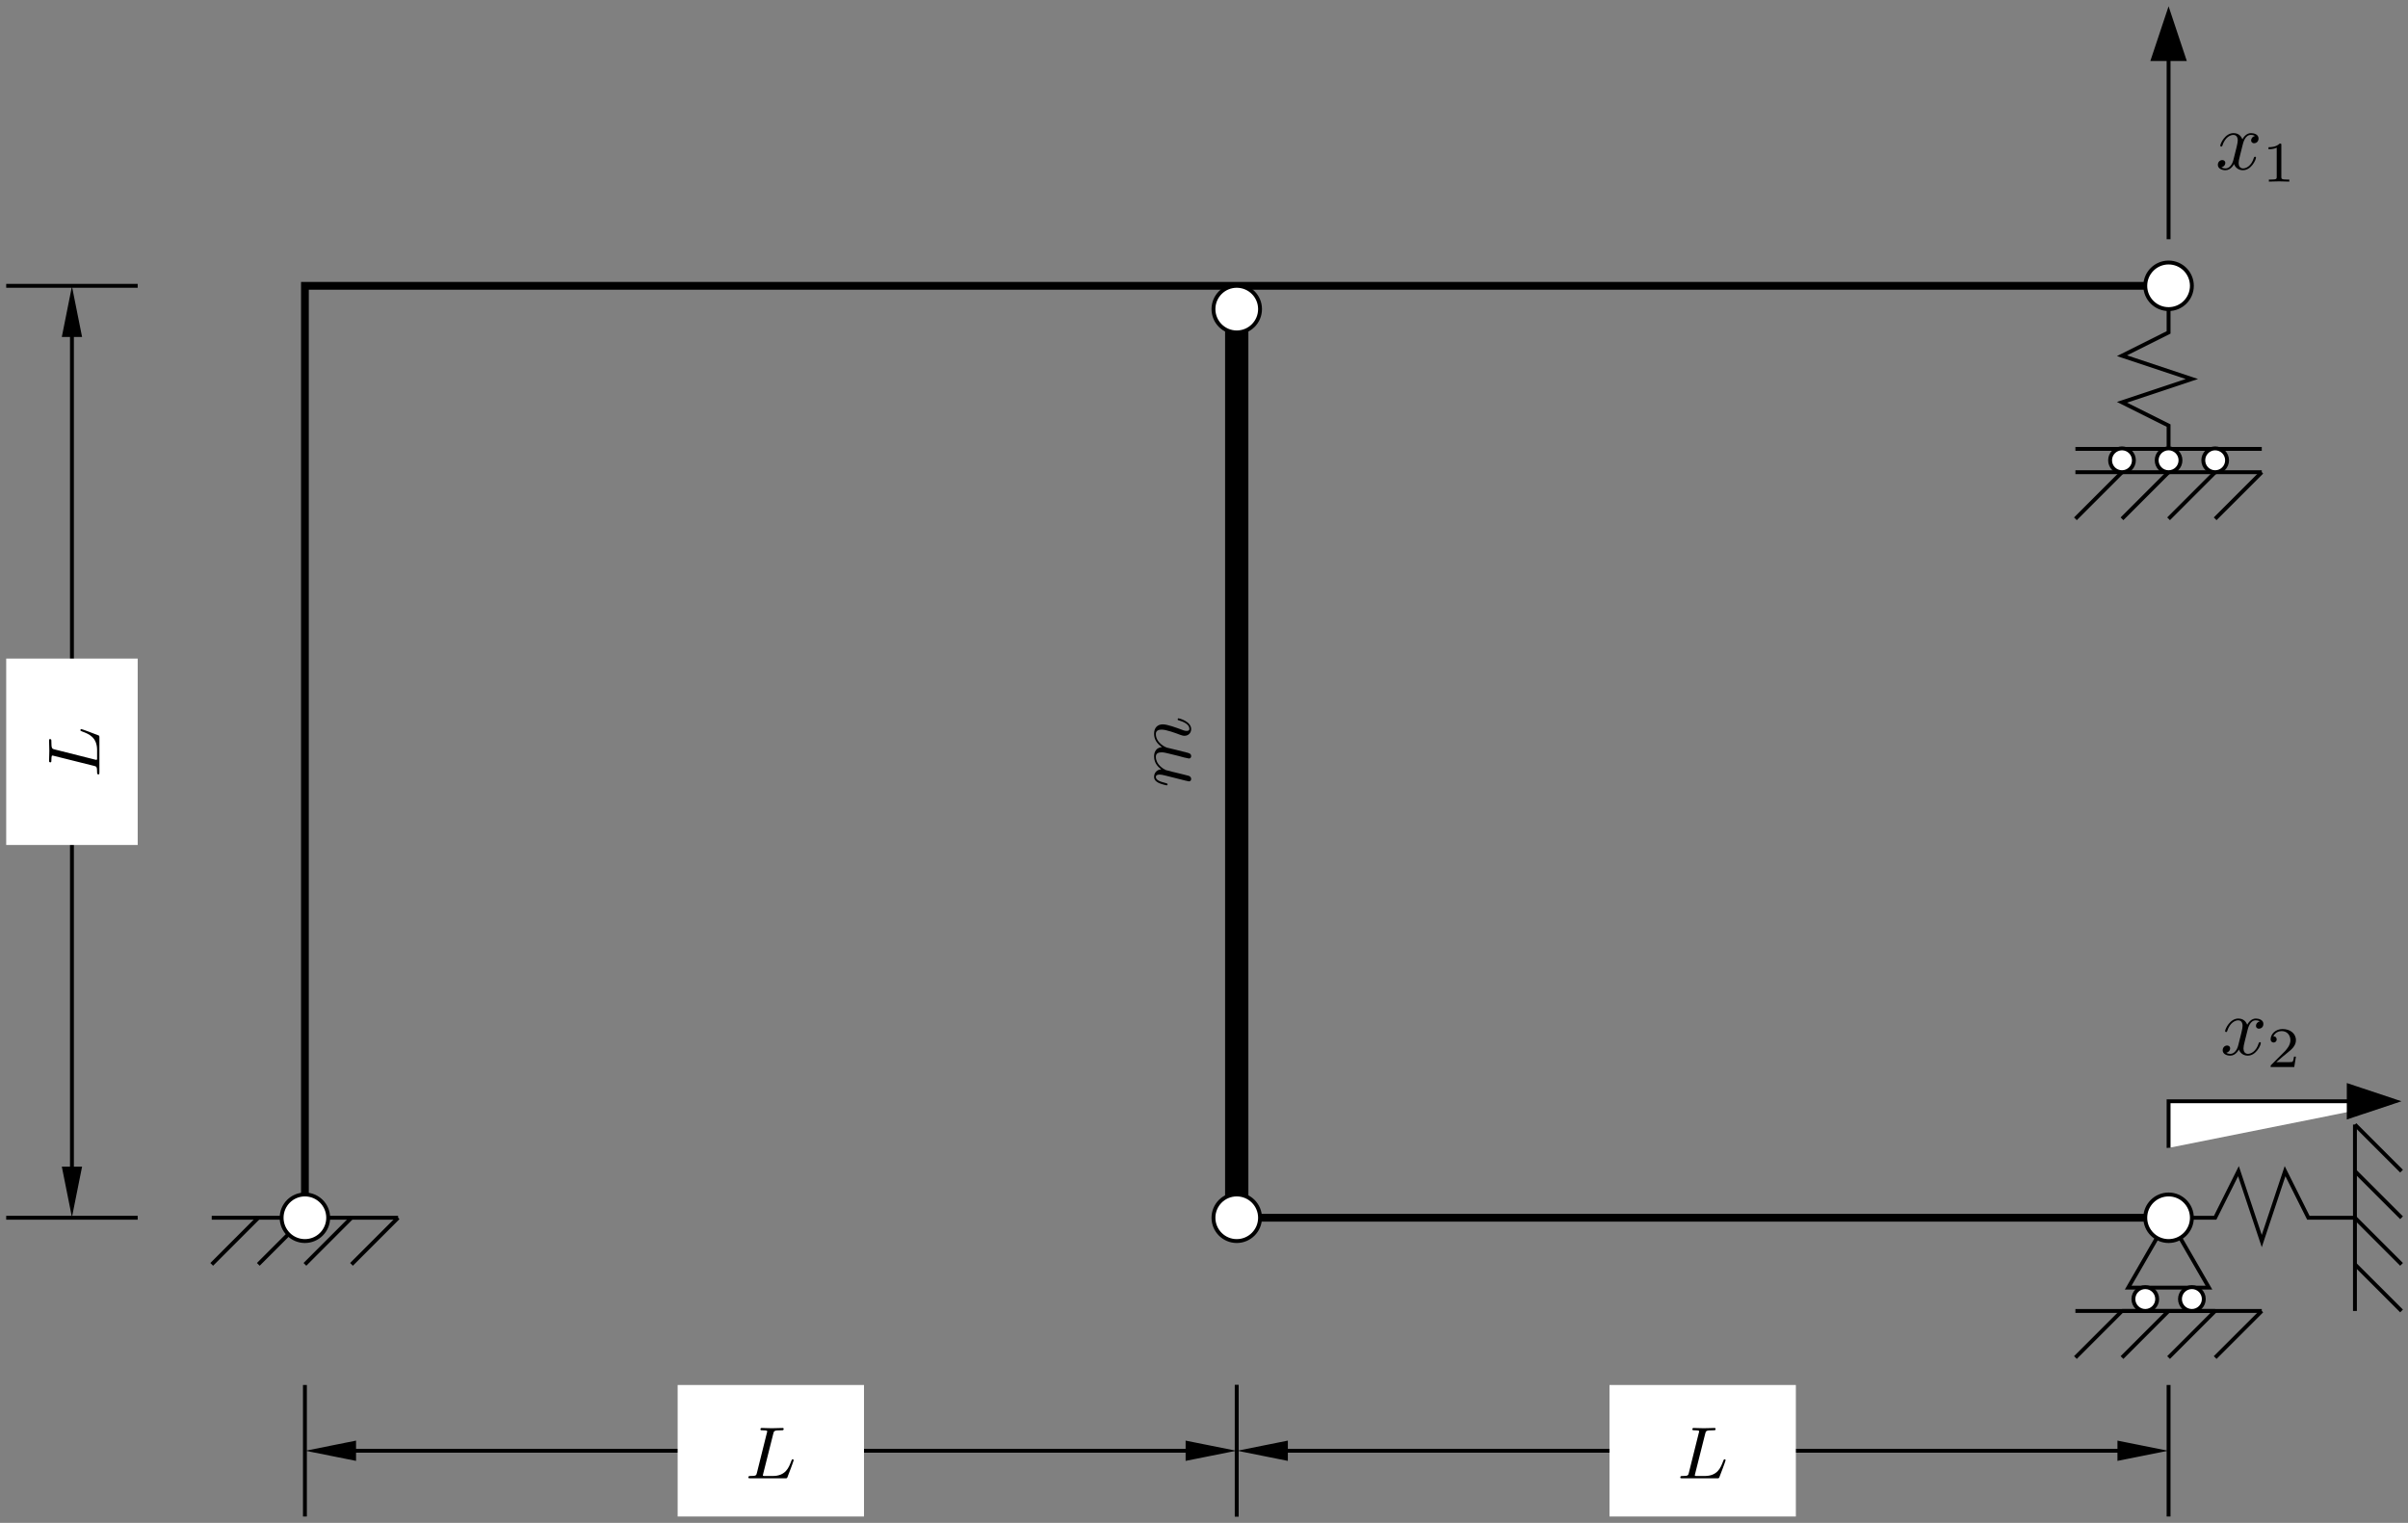 <?xml version="1.0" encoding="UTF-8"?>
<svg xmlns="http://www.w3.org/2000/svg" xmlns:xlink="http://www.w3.org/1999/xlink" width="292.995pt" height="185.272pt" viewBox="0 0 292.995 185.272" version="1.1">
<rect x="0" y="0" width="292.995" height="185.272" fill="#808080" stroke="none"/>
<defs>
<g>
<symbol overflow="visible" id="glyph0-0">
<path style="stroke:none;" d=""/>
</symbol>
<symbol overflow="visible" id="glyph0-1">
<path style="stroke:none;" d="M 3.328 -3.016 C 3.391 -3.266 3.625 -4.188 4.312 -4.188 C 4.359 -4.188 4.609 -4.188 4.812 -4.062 C 4.531 -4 4.344 -3.766 4.344 -3.516 C 4.344 -3.359 4.453 -3.172 4.719 -3.172 C 4.938 -3.172 5.25 -3.344 5.25 -3.75 C 5.25 -4.266 4.672 -4.406 4.328 -4.406 C 3.75 -4.406 3.406 -3.875 3.281 -3.656 C 3.031 -4.312 2.5 -4.406 2.203 -4.406 C 1.172 -4.406 0.594 -3.125 0.594 -2.875 C 0.594 -2.766 0.703 -2.766 0.719 -2.766 C 0.797 -2.766 0.828 -2.797 0.844 -2.875 C 1.188 -3.938 1.844 -4.188 2.188 -4.188 C 2.375 -4.188 2.719 -4.094 2.719 -3.516 C 2.719 -3.203 2.547 -2.547 2.188 -1.141 C 2.031 -0.531 1.672 -0.109 1.234 -0.109 C 1.172 -0.109 0.953 -0.109 0.734 -0.234 C 0.984 -0.297 1.203 -0.5 1.203 -0.781 C 1.203 -1.047 0.984 -1.125 0.844 -1.125 C 0.531 -1.125 0.297 -0.875 0.297 -0.547 C 0.297 -0.094 0.781 0.109 1.219 0.109 C 1.891 0.109 2.25 -0.594 2.266 -0.641 C 2.391 -0.281 2.75 0.109 3.344 0.109 C 4.375 0.109 4.938 -1.172 4.938 -1.422 C 4.938 -1.531 4.859 -1.531 4.828 -1.531 C 4.734 -1.531 4.719 -1.484 4.688 -1.422 C 4.359 -0.344 3.688 -0.109 3.375 -0.109 C 2.984 -0.109 2.828 -0.422 2.828 -0.766 C 2.828 -0.984 2.875 -1.203 2.984 -1.641 Z M 3.328 -3.016 "/>
</symbol>
<symbol overflow="visible" id="glyph1-0">
<path style="stroke:none;" d=""/>
</symbol>
<symbol overflow="visible" id="glyph1-1">
<path style="stroke:none;" d="M 2.328 -4.438 C 2.328 -4.625 2.328 -4.625 2.125 -4.625 C 1.672 -4.188 1.047 -4.188 0.766 -4.188 L 0.766 -3.938 C 0.922 -3.938 1.391 -3.938 1.766 -4.125 L 1.766 -0.578 C 1.766 -0.344 1.766 -0.25 1.078 -0.25 L 0.812 -0.25 L 0.812 0 C 0.938 0 1.797 -0.031 2.047 -0.031 C 2.266 -0.031 3.141 0 3.297 0 L 3.297 -0.25 L 3.031 -0.25 C 2.328 -0.25 2.328 -0.344 2.328 -0.578 Z M 2.328 -4.438 "/>
</symbol>
<symbol overflow="visible" id="glyph1-2">
<path style="stroke:none;" d="M 3.516 -1.266 L 3.281 -1.266 C 3.266 -1.109 3.188 -0.703 3.094 -0.641 C 3.047 -0.594 2.516 -0.594 2.406 -0.594 L 1.125 -0.594 C 1.859 -1.234 2.109 -1.438 2.516 -1.766 C 3.031 -2.172 3.516 -2.609 3.516 -3.266 C 3.516 -4.109 2.781 -4.625 1.891 -4.625 C 1.031 -4.625 0.438 -4.016 0.438 -3.375 C 0.438 -3.031 0.734 -2.984 0.812 -2.984 C 0.969 -2.984 1.172 -3.109 1.172 -3.359 C 1.172 -3.484 1.125 -3.734 0.766 -3.734 C 0.984 -4.219 1.453 -4.375 1.781 -4.375 C 2.484 -4.375 2.844 -3.828 2.844 -3.266 C 2.844 -2.656 2.406 -2.188 2.188 -1.938 L 0.516 -0.266 C 0.438 -0.203 0.438 -0.188 0.438 0 L 3.312 0 Z M 3.516 -1.266 "/>
</symbol>
<symbol overflow="visible" id="glyph2-0">
<path style="stroke:none;" d=""/>
</symbol>
<symbol overflow="visible" id="glyph2-1">
<path style="stroke:none;" d="M -0.594 -0.875 C -0.438 -0.844 -0.203 -0.781 -0.156 -0.781 C 0.016 -0.781 0.109 -0.922 0.109 -1.078 C 0.109 -1.203 0.031 -1.375 -0.172 -1.453 C -0.188 -1.453 -0.656 -1.578 -0.906 -1.641 L -1.797 -1.859 C -2.031 -1.906 -2.25 -1.969 -2.469 -2.031 C -2.641 -2.062 -2.938 -2.141 -2.969 -2.156 C -3.281 -2.297 -4.188 -2.828 -4.188 -3.781 C -4.188 -4.234 -3.812 -4.312 -3.484 -4.312 C -3.234 -4.312 -2.953 -4.25 -2.656 -4.172 L -1.5 -3.891 L -0.75 -3.688 C -0.547 -3.656 -0.203 -3.562 -0.156 -3.562 C 0.016 -3.562 0.109 -3.703 0.109 -3.844 C 0.109 -4.156 -0.141 -4.219 -0.453 -4.297 C -1.016 -4.438 -2.469 -4.812 -2.859 -4.891 C -2.984 -4.922 -4.188 -5.453 -4.188 -6.547 C -4.188 -6.969 -3.844 -7.078 -3.484 -7.078 C -2.922 -7.078 -1.781 -6.656 -1.25 -6.453 C -1.016 -6.375 -0.906 -6.328 -0.703 -6.328 C -0.234 -6.328 0.109 -6.672 0.109 -7.141 C 0.109 -8.078 -1.344 -8.453 -1.422 -8.453 C -1.531 -8.453 -1.531 -8.359 -1.531 -8.328 C -1.531 -8.234 -1.5 -8.234 -1.344 -8.188 C -0.812 -8.031 -0.109 -7.719 -0.109 -7.172 C -0.109 -7 -0.203 -6.922 -0.438 -6.922 C -0.688 -6.922 -0.922 -7.016 -1.141 -7.109 C -1.672 -7.297 -2.766 -7.719 -3.344 -7.719 C -3.984 -7.719 -4.406 -7.312 -4.406 -6.562 C -4.406 -5.828 -3.969 -5.312 -3.438 -4.938 C -3.562 -4.938 -3.906 -4.906 -4.141 -4.625 C -4.359 -4.375 -4.406 -4.062 -4.406 -3.812 C -4.406 -2.906 -3.766 -2.422 -3.531 -2.25 C -4.109 -2.203 -4.406 -1.781 -4.406 -1.328 C -4.406 -0.875 -4.016 -0.688 -3.844 -0.594 C -3.484 -0.422 -2.906 -0.297 -2.875 -0.297 C -2.766 -0.297 -2.766 -0.391 -2.766 -0.406 C -2.766 -0.516 -2.781 -0.516 -3 -0.578 C -3.703 -0.75 -4.188 -0.953 -4.188 -1.312 C -4.188 -1.469 -4.109 -1.609 -3.734 -1.609 C -3.516 -1.609 -3.406 -1.578 -2.891 -1.453 Z M -0.594 -0.875 "/>
</symbol>
<symbol overflow="visible" id="glyph3-0">
<path style="stroke:none;" d=""/>
</symbol>
<symbol overflow="visible" id="glyph3-1">
<path style="stroke:none;" d="M -5.422 -3.422 C -5.766 -3.5 -5.844 -3.531 -5.844 -4.359 C -5.844 -4.609 -5.844 -4.688 -6.016 -4.688 C -6.125 -4.688 -6.125 -4.578 -6.125 -4.547 C -6.125 -4.344 -6.109 -4.109 -6.109 -3.891 C -6.109 -3.672 -6.094 -3.469 -6.094 -3.25 C -6.094 -3.047 -6.094 -2.828 -6.109 -2.625 C -6.109 -2.469 -6.125 -2.188 -6.125 -2.031 C -6.125 -1.984 -6.125 -1.859 -5.969 -1.859 C -5.844 -1.859 -5.844 -1.938 -5.844 -2.125 C -5.844 -2.156 -5.844 -2.328 -5.828 -2.469 C -5.812 -2.625 -5.797 -2.688 -5.688 -2.688 C -5.656 -2.688 -5.609 -2.672 -5.516 -2.641 L -0.688 -1.438 C -0.359 -1.359 -0.281 -1.344 -0.281 -0.656 C -0.281 -0.5 -0.281 -0.391 -0.109 -0.391 C 0 -0.391 0 -0.484 0 -0.641 L 0 -4.875 C 0 -5.094 -0.016 -5.109 -0.203 -5.172 C -0.422 -5.266 -2.125 -5.906 -2.203 -5.906 C -2.266 -5.906 -2.312 -5.844 -2.312 -5.781 C -2.312 -5.688 -2.281 -5.688 -2.094 -5.609 C -1.297 -5.312 -0.281 -4.922 -0.281 -3.344 L -0.281 -2.453 C -0.281 -2.328 -0.281 -2.312 -0.281 -2.281 C -0.297 -2.188 -0.312 -2.156 -0.375 -2.156 C -0.391 -2.156 -0.406 -2.156 -0.578 -2.203 Z M -5.422 -3.422 "/>
</symbol>
<symbol overflow="visible" id="glyph4-0">
<path style="stroke:none;" d=""/>
</symbol>
<symbol overflow="visible" id="glyph4-1">
<path style="stroke:none;" d="M 3.422 -5.422 C 3.5 -5.766 3.531 -5.844 4.359 -5.844 C 4.609 -5.844 4.688 -5.844 4.688 -6.016 C 4.688 -6.125 4.578 -6.125 4.547 -6.125 C 4.344 -6.125 4.109 -6.109 3.891 -6.109 C 3.672 -6.109 3.469 -6.094 3.25 -6.094 C 3.047 -6.094 2.828 -6.094 2.625 -6.109 C 2.469 -6.109 2.188 -6.125 2.031 -6.125 C 1.984 -6.125 1.859 -6.125 1.859 -5.969 C 1.859 -5.844 1.938 -5.844 2.125 -5.844 C 2.156 -5.844 2.328 -5.844 2.469 -5.828 C 2.625 -5.812 2.688 -5.797 2.688 -5.688 C 2.688 -5.656 2.672 -5.609 2.641 -5.516 L 1.438 -0.688 C 1.359 -0.359 1.344 -0.281 0.656 -0.281 C 0.5 -0.281 0.391 -0.281 0.391 -0.109 C 0.391 0 0.484 0 0.641 0 L 4.875 0 C 5.094 0 5.109 -0.016 5.172 -0.203 C 5.266 -0.422 5.906 -2.125 5.906 -2.203 C 5.906 -2.266 5.844 -2.312 5.781 -2.312 C 5.688 -2.312 5.688 -2.281 5.609 -2.094 C 5.312 -1.297 4.922 -0.281 3.344 -0.281 L 2.453 -0.281 C 2.328 -0.281 2.312 -0.281 2.281 -0.281 C 2.188 -0.297 2.156 -0.312 2.156 -0.375 C 2.156 -0.391 2.156 -0.406 2.203 -0.578 Z M 3.422 -5.422 "/>
</symbol>
</g>
<clipPath id="clip1">
  <path d="M 279 130 L 292.996 130 L 292.996 150 L 279 150 Z M 279 130 "/>
</clipPath>
<clipPath id="clip2">
  <path d="M 279 135 L 292.996 135 L 292.996 155 L 279 155 Z M 279 135 "/>
</clipPath>
<clipPath id="clip3">
  <path d="M 279 141 L 292.996 141 L 292.996 161 L 279 161 Z M 279 141 "/>
</clipPath>
<clipPath id="clip4">
  <path d="M 279 147 L 292.996 147 L 292.996 167 L 279 167 Z M 279 147 "/>
</clipPath>
<clipPath id="clip5">
  <path d="M 257 135 L 292.996 135 L 292.996 158 L 257 158 Z M 257 135 "/>
</clipPath>
<clipPath id="clip6">
  <path d="M 263 0 L 265 0 L 265 30 L 263 30 Z M 263 0 "/>
</clipPath>
<clipPath id="clip7">
  <path d="M 0 185.273 L 293 185.273 L 293 -0.727 L 0 -0.727 Z M 263.422 0.316 L 264.305 0.316 L 265.754 7.184 L 261.973 7.184 Z M 263.422 0.316 "/>
</clipPath>
<clipPath id="clip8">
  <path d="M 263 133 L 292.996 133 L 292.996 140 L 263 140 Z M 263 133 "/>
</clipPath>
<clipPath id="clip9">
  <path d="M 0 185.273 L 293 185.273 L 293 -0.727 L 0 -0.727 Z M 292.648 133.539 L 292.648 134.422 L 285.785 135.871 L 285.785 132.09 Z M 292.648 133.539 "/>
</clipPath>
<clipPath id="clip10">
  <path d="M 279 125 L 292.996 125 L 292.996 143 L 279 143 Z M 279 125 "/>
</clipPath>
<clipPath id="clip11">
  <path d="M 8 34 L 9 34 L 9 149 L 8 149 Z M 8 34 "/>
</clipPath>
<clipPath id="clip12">
  <path d="M 0 185.273 L 293 185.273 L 293 -0.727 L 0 -0.727 Z M 8.312 34.332 L 9.195 34.332 L 9.699 40.758 L 7.809 40.758 Z M 9.195 148.594 L 8.312 148.594 L 7.809 142.172 L 9.699 142.172 Z M 9.195 148.594 "/>
</clipPath>
<clipPath id="clip13">
  <path d="M 36 176 L 151 176 L 151 177 L 36 177 Z M 36 176 "/>
</clipPath>
<clipPath id="clip14">
  <path d="M 0 185.273 L 293 185.273 L 293 -0.727 L 0 -0.727 Z M 150.922 176.059 L 150.922 176.941 L 144.496 177.445 L 144.496 175.555 Z M 36.66 176.941 L 36.66 176.059 L 43.086 175.555 L 43.086 177.445 Z M 36.66 176.941 "/>
</clipPath>
<clipPath id="clip15">
  <path d="M 150 176 L 265 176 L 265 177 L 150 177 Z M 150 176 "/>
</clipPath>
<clipPath id="clip16">
  <path d="M 0 185.273 L 293 185.273 L 293 -0.727 L 0 -0.727 Z M 264.305 176.059 L 264.305 176.941 L 257.879 177.445 L 257.879 175.555 Z M 150.039 176.941 L 150.039 176.059 L 156.465 175.555 L 156.465 177.445 Z M 150.039 176.941 "/>
</clipPath>
</defs>
<g id="surface1">
<path style="fill:none;stroke-width:4.724;stroke-linecap:butt;stroke-linejoin:miter;stroke:rgb(0%,0%,0%);stroke-opacity:1;stroke-miterlimit:10;" d="M 484.375 371.197 L 257.617 371.197 " transform="matrix(0.1,0,0,-0.1,0,185.272)"/>
<path style="fill:none;stroke-width:4.724;stroke-linecap:butt;stroke-linejoin:miter;stroke:rgb(0%,0%,0%);stroke-opacity:1;stroke-miterlimit:10;" d="M 484.375 371.197 L 427.695 314.478 " transform="matrix(0.1,0,0,-0.1,0,185.272)"/>
<path style="fill:none;stroke-width:4.724;stroke-linecap:butt;stroke-linejoin:miter;stroke:rgb(0%,0%,0%);stroke-opacity:1;stroke-miterlimit:10;" d="M 427.695 371.197 L 371.016 314.478 " transform="matrix(0.1,0,0,-0.1,0,185.272)"/>
<path style="fill:none;stroke-width:4.724;stroke-linecap:butt;stroke-linejoin:miter;stroke:rgb(0%,0%,0%);stroke-opacity:1;stroke-miterlimit:10;" d="M 371.016 371.197 L 314.297 314.478 " transform="matrix(0.1,0,0,-0.1,0,185.272)"/>
<path style="fill:none;stroke-width:4.724;stroke-linecap:butt;stroke-linejoin:miter;stroke:rgb(0%,0%,0%);stroke-opacity:1;stroke-miterlimit:10;" d="M 314.297 371.197 L 257.617 314.478 " transform="matrix(0.1,0,0,-0.1,0,185.272)"/>
<path style="fill:none;stroke-width:4.724;stroke-linecap:butt;stroke-linejoin:miter;stroke:rgb(0%,0%,0%);stroke-opacity:1;stroke-miterlimit:10;" d="M 2638.633 371.197 L 2589.492 286.158 L 2687.773 286.158 Z M 2638.633 371.197 " transform="matrix(0.1,0,0,-0.1,0,185.272)"/>
<path style="fill:none;stroke-width:4.724;stroke-linecap:butt;stroke-linejoin:miter;stroke:rgb(0%,0%,0%);stroke-opacity:1;stroke-miterlimit:10;" d="M 2581.953 257.798 L 2695.312 257.798 " transform="matrix(0.1,0,0,-0.1,0,185.272)"/>
<path style="fill:none;stroke-width:4.724;stroke-linecap:butt;stroke-linejoin:miter;stroke:rgb(0%,0%,0%);stroke-opacity:1;stroke-miterlimit:10;" d="M 2865.391 484.556 L 2865.391 257.798 " transform="matrix(0.1,0,0,-0.1,0,185.272)"/>
<g clip-path="url(#clip1)" clip-rule="nonzero">
<path style="fill:none;stroke-width:4.724;stroke-linecap:butt;stroke-linejoin:miter;stroke:rgb(0%,0%,0%);stroke-opacity:1;stroke-miterlimit:10;" d="M 2865.391 484.556 L 2922.109 427.876 " transform="matrix(0.1,0,0,-0.1,0,185.272)"/>
</g>
<g clip-path="url(#clip2)" clip-rule="nonzero">
<path style="fill:none;stroke-width:4.724;stroke-linecap:butt;stroke-linejoin:miter;stroke:rgb(0%,0%,0%);stroke-opacity:1;stroke-miterlimit:10;" d="M 2865.391 427.876 L 2922.109 371.197 " transform="matrix(0.1,0,0,-0.1,0,185.272)"/>
</g>
<g clip-path="url(#clip3)" clip-rule="nonzero">
<path style="fill:none;stroke-width:4.724;stroke-linecap:butt;stroke-linejoin:miter;stroke:rgb(0%,0%,0%);stroke-opacity:1;stroke-miterlimit:10;" d="M 2865.391 371.197 L 2922.109 314.478 " transform="matrix(0.1,0,0,-0.1,0,185.272)"/>
</g>
<g clip-path="url(#clip4)" clip-rule="nonzero">
<path style="fill:none;stroke-width:4.724;stroke-linecap:butt;stroke-linejoin:miter;stroke:rgb(0%,0%,0%);stroke-opacity:1;stroke-miterlimit:10;" d="M 2865.391 314.478 L 2922.109 257.798 " transform="matrix(0.1,0,0,-0.1,0,185.272)"/>
</g>
<path style="fill:none;stroke-width:4.724;stroke-linecap:butt;stroke-linejoin:miter;stroke:rgb(0%,0%,0%);stroke-opacity:1;stroke-miterlimit:10;" d="M 2752.031 257.798 L 2525.273 257.798 " transform="matrix(0.1,0,0,-0.1,0,185.272)"/>
<path style="fill:none;stroke-width:4.724;stroke-linecap:butt;stroke-linejoin:miter;stroke:rgb(0%,0%,0%);stroke-opacity:1;stroke-miterlimit:10;" d="M 2752.031 257.798 L 2695.312 201.118 " transform="matrix(0.1,0,0,-0.1,0,185.272)"/>
<path style="fill:none;stroke-width:4.724;stroke-linecap:butt;stroke-linejoin:miter;stroke:rgb(0%,0%,0%);stroke-opacity:1;stroke-miterlimit:10;" d="M 2695.312 257.798 L 2638.633 201.118 " transform="matrix(0.1,0,0,-0.1,0,185.272)"/>
<path style="fill:none;stroke-width:4.724;stroke-linecap:butt;stroke-linejoin:miter;stroke:rgb(0%,0%,0%);stroke-opacity:1;stroke-miterlimit:10;" d="M 2638.633 257.798 L 2581.953 201.118 " transform="matrix(0.1,0,0,-0.1,0,185.272)"/>
<path style="fill:none;stroke-width:4.724;stroke-linecap:butt;stroke-linejoin:miter;stroke:rgb(0%,0%,0%);stroke-opacity:1;stroke-miterlimit:10;" d="M 2581.953 257.798 L 2525.273 201.118 " transform="matrix(0.1,0,0,-0.1,0,185.272)"/>
<path style="fill:none;stroke-width:4.724;stroke-linecap:butt;stroke-linejoin:miter;stroke:rgb(0%,0%,0%);stroke-opacity:1;stroke-miterlimit:10;" d="M 2752.031 1278.228 L 2525.273 1278.228 " transform="matrix(0.1,0,0,-0.1,0,185.272)"/>
<path style="fill:none;stroke-width:4.724;stroke-linecap:butt;stroke-linejoin:miter;stroke:rgb(0%,0%,0%);stroke-opacity:1;stroke-miterlimit:10;" d="M 2752.031 1278.228 L 2695.312 1221.548 " transform="matrix(0.1,0,0,-0.1,0,185.272)"/>
<path style="fill:none;stroke-width:4.724;stroke-linecap:butt;stroke-linejoin:miter;stroke:rgb(0%,0%,0%);stroke-opacity:1;stroke-miterlimit:10;" d="M 2695.312 1278.228 L 2638.633 1221.548 " transform="matrix(0.1,0,0,-0.1,0,185.272)"/>
<path style="fill:none;stroke-width:4.724;stroke-linecap:butt;stroke-linejoin:miter;stroke:rgb(0%,0%,0%);stroke-opacity:1;stroke-miterlimit:10;" d="M 2638.633 1278.228 L 2581.953 1221.548 " transform="matrix(0.1,0,0,-0.1,0,185.272)"/>
<path style="fill:none;stroke-width:4.724;stroke-linecap:butt;stroke-linejoin:miter;stroke:rgb(0%,0%,0%);stroke-opacity:1;stroke-miterlimit:10;" d="M 2581.953 1278.228 L 2525.273 1221.548 " transform="matrix(0.1,0,0,-0.1,0,185.272)"/>
<path style="fill:none;stroke-width:4.724;stroke-linecap:butt;stroke-linejoin:miter;stroke:rgb(0%,0%,0%);stroke-opacity:1;stroke-miterlimit:10;" d="M 2525.273 1306.587 L 2752.031 1306.587 " transform="matrix(0.1,0,0,-0.1,0,185.272)"/>
<g clip-path="url(#clip5)" clip-rule="nonzero">
<path style="fill:none;stroke-width:4.724;stroke-linecap:butt;stroke-linejoin:miter;stroke:rgb(0%,0%,0%);stroke-opacity:1;stroke-miterlimit:10;" d="M 2638.633 371.197 L 2695.312 371.197 L 2723.672 427.876 L 2752.031 342.837 L 2780.352 427.876 L 2808.711 371.197 L 2865.391 371.197 " transform="matrix(0.1,0,0,-0.1,0,185.272)"/>
</g>
<path style="fill:none;stroke-width:4.724;stroke-linecap:butt;stroke-linejoin:miter;stroke:rgb(0%,0%,0%);stroke-opacity:1;stroke-miterlimit:10;" d="M 2638.633 1306.587 L 2638.633 1334.947 L 2581.953 1363.267 L 2666.992 1391.626 L 2581.953 1419.947 L 2638.633 1448.306 L 2638.633 1504.986 " transform="matrix(0.1,0,0,-0.1,0,185.272)"/>
<path style="fill:none;stroke-width:9.448;stroke-linecap:butt;stroke-linejoin:miter;stroke:rgb(0%,0%,0%);stroke-opacity:1;stroke-miterlimit:10;" d="M 371.016 371.197 L 371.016 1504.986 L 2638.633 1504.986 " transform="matrix(0.1,0,0,-0.1,0,185.272)"/>
<path style="fill:none;stroke-width:9.448;stroke-linecap:butt;stroke-linejoin:miter;stroke:rgb(0%,0%,0%);stroke-opacity:1;stroke-miterlimit:10;" d="M 2638.633 371.197 L 1504.805 371.197 " transform="matrix(0.1,0,0,-0.1,0,185.272)"/>
<path style="fill:none;stroke-width:28.346;stroke-linecap:butt;stroke-linejoin:miter;stroke:rgb(0%,0%,0%);stroke-opacity:1;stroke-miterlimit:10;" d="M 1504.805 371.197 L 1504.805 1504.986 " transform="matrix(0.1,0,0,-0.1,0,185.272)"/>
<g clip-path="url(#clip6)" clip-rule="nonzero">
<g clip-path="url(#clip7)" clip-rule="evenodd">
<path style="fill:none;stroke-width:4.724;stroke-linecap:butt;stroke-linejoin:miter;stroke:rgb(0%,0%,0%);stroke-opacity:1;stroke-miterlimit:10;" d="M 2638.633 1561.704 L 2638.633 1845.142 " transform="matrix(0.1,0,0,-0.1,0,185.272)"/>
</g>
</g>
<path style="fill-rule:evenodd;fill:rgb(0%,0%,0%);fill-opacity:1;stroke-width:4.724;stroke-linecap:butt;stroke-linejoin:miter;stroke:rgb(0%,0%,0%);stroke-opacity:1;stroke-miterlimit:10;" d="M 2657.539 1780.884 L 2638.633 1837.603 L 2619.727 1780.884 Z M 2657.539 1780.884 " transform="matrix(0.1,0,0,-0.1,0,185.272)"/>
<g clip-path="url(#clip8)" clip-rule="nonzero">
<g clip-path="url(#clip9)" clip-rule="evenodd">
<path style="fill-rule:evenodd;fill:rgb(100%,100%,100%);fill-opacity:1;stroke-width:4.724;stroke-linecap:butt;stroke-linejoin:miter;stroke:rgb(0%,0%,0%);stroke-opacity:1;stroke-miterlimit:10;" d="M 2638.633 456.197 L 2638.633 512.915 L 2922.109 512.915 " transform="matrix(0.1,0,0,-0.1,0,185.272)"/>
</g>
</g>
<path style=" stroke:none;fill-rule:evenodd;fill:rgb(0%,0%,0%);fill-opacity:1;" d="M 285.785 135.871 L 291.453 133.98 L 285.785 132.09 Z M 285.785 135.871 "/>
<g clip-path="url(#clip10)" clip-rule="nonzero">
<path style="fill:none;stroke-width:4.724;stroke-linecap:butt;stroke-linejoin:miter;stroke:rgb(0%,0%,0%);stroke-opacity:1;stroke-miterlimit:10;" d="M 2857.852 494.009 L 2914.531 512.915 L 2857.852 531.822 Z M 2857.852 494.009 " transform="matrix(0.1,0,0,-0.1,0,185.272)"/>
</g>
<path style=" stroke:none;fill-rule:evenodd;fill:rgb(100%,100%,100%);fill-opacity:1;" d="M 39.934 148.152 C 39.934 149.719 38.664 150.988 37.102 150.988 C 35.535 150.988 34.266 149.719 34.266 148.152 C 34.266 146.59 35.535 145.32 37.102 145.32 C 38.664 145.32 39.934 146.59 39.934 148.152 "/>
<path style="fill:none;stroke-width:4.724;stroke-linecap:butt;stroke-linejoin:miter;stroke:rgb(0%,0%,0%);stroke-opacity:1;stroke-miterlimit:10;" d="M 399.336 371.197 C 399.336 355.533 386.641 342.837 371.016 342.837 C 355.352 342.837 342.656 355.533 342.656 371.197 C 342.656 386.822 355.352 399.517 371.016 399.517 C 386.641 399.517 399.336 386.822 399.336 371.197 Z M 399.336 371.197 " transform="matrix(0.1,0,0,-0.1,0,185.272)"/>
<path style=" stroke:none;fill-rule:evenodd;fill:rgb(100%,100%,100%);fill-opacity:1;" d="M 266.699 34.773 C 266.699 36.336 265.43 37.605 263.863 37.605 C 262.301 37.605 261.027 36.336 261.027 34.773 C 261.027 33.207 262.301 31.938 263.863 31.938 C 265.43 31.938 266.699 33.207 266.699 34.773 "/>
<path style="fill:none;stroke-width:4.724;stroke-linecap:butt;stroke-linejoin:miter;stroke:rgb(0%,0%,0%);stroke-opacity:1;stroke-miterlimit:10;" d="M 2666.992 1504.986 C 2666.992 1489.361 2654.297 1476.665 2638.633 1476.665 C 2623.008 1476.665 2610.273 1489.361 2610.273 1504.986 C 2610.273 1520.65 2623.008 1533.345 2638.633 1533.345 C 2654.297 1533.345 2666.992 1520.65 2666.992 1504.986 Z M 2666.992 1504.986 " transform="matrix(0.1,0,0,-0.1,0,185.272)"/>
<path style=" stroke:none;fill-rule:evenodd;fill:rgb(100%,100%,100%);fill-opacity:1;" d="M 266.699 148.152 C 266.699 149.719 265.43 150.988 263.863 150.988 C 262.301 150.988 261.027 149.719 261.027 148.152 C 261.027 146.59 262.301 145.32 263.863 145.32 C 265.43 145.32 266.699 146.59 266.699 148.152 "/>
<path style="fill:none;stroke-width:4.724;stroke-linecap:butt;stroke-linejoin:miter;stroke:rgb(0%,0%,0%);stroke-opacity:1;stroke-miterlimit:10;" d="M 2666.992 371.197 C 2666.992 355.533 2654.297 342.837 2638.633 342.837 C 2623.008 342.837 2610.273 355.533 2610.273 371.197 C 2610.273 386.822 2623.008 399.517 2638.633 399.517 C 2654.297 399.517 2666.992 386.822 2666.992 371.197 Z M 2666.992 371.197 " transform="matrix(0.1,0,0,-0.1,0,185.272)"/>
<path style=" stroke:none;fill-rule:evenodd;fill:rgb(100%,100%,100%);fill-opacity:1;" d="M 153.316 148.152 C 153.316 149.719 152.047 150.988 150.48 150.988 C 148.918 150.988 147.648 149.719 147.648 148.152 C 147.648 146.59 148.918 145.32 150.48 145.32 C 152.047 145.32 153.316 146.59 153.316 148.152 "/>
<path style="fill:none;stroke-width:4.724;stroke-linecap:butt;stroke-linejoin:miter;stroke:rgb(0%,0%,0%);stroke-opacity:1;stroke-miterlimit:10;" d="M 1533.164 371.197 C 1533.164 355.533 1520.469 342.837 1504.805 342.837 C 1489.18 342.837 1476.484 355.533 1476.484 371.197 C 1476.484 386.822 1489.18 399.517 1504.805 399.517 C 1520.469 399.517 1533.164 386.822 1533.164 371.197 Z M 1533.164 371.197 " transform="matrix(0.1,0,0,-0.1,0,185.272)"/>
<path style=" stroke:none;fill-rule:evenodd;fill:rgb(100%,100%,100%);fill-opacity:1;" d="M 153.316 37.605 C 153.316 39.172 152.047 40.441 150.48 40.441 C 148.918 40.441 147.648 39.172 147.648 37.605 C 147.648 36.039 148.918 34.773 150.48 34.773 C 152.047 34.773 153.316 36.039 153.316 37.605 "/>
<path style="fill:none;stroke-width:4.724;stroke-linecap:butt;stroke-linejoin:miter;stroke:rgb(0%,0%,0%);stroke-opacity:1;stroke-miterlimit:10;" d="M 1533.164 1476.665 C 1533.164 1461.001 1520.469 1448.306 1504.805 1448.306 C 1489.18 1448.306 1476.484 1461.001 1476.484 1476.665 C 1476.484 1492.329 1489.18 1504.986 1504.805 1504.986 C 1520.469 1504.986 1533.164 1492.329 1533.164 1476.665 Z M 1533.164 1476.665 " transform="matrix(0.1,0,0,-0.1,0,185.272)"/>
<path style=" stroke:none;fill-rule:evenodd;fill:rgb(100%,100%,100%);fill-opacity:1;" d="M 262.477 158.043 C 262.477 158.844 261.828 159.492 261.027 159.492 C 260.23 159.492 259.582 158.844 259.582 158.043 C 259.582 157.242 260.23 156.594 261.027 156.594 C 261.828 156.594 262.477 157.242 262.477 158.043 "/>
<path style="fill:none;stroke-width:4.724;stroke-linecap:butt;stroke-linejoin:miter;stroke:rgb(0%,0%,0%);stroke-opacity:1;stroke-miterlimit:10;" d="M 2624.766 272.29 C 2624.766 264.283 2618.281 257.798 2610.273 257.798 C 2602.305 257.798 2595.82 264.283 2595.82 272.29 C 2595.82 280.298 2602.305 286.783 2610.273 286.783 C 2618.281 286.783 2624.766 280.298 2624.766 272.29 Z M 2624.766 272.29 " transform="matrix(0.1,0,0,-0.1,0,185.272)"/>
<path style=" stroke:none;fill-rule:evenodd;fill:rgb(100%,100%,100%);fill-opacity:1;" d="M 268.148 158.043 C 268.148 158.844 267.496 159.492 266.699 159.492 C 265.898 159.492 265.25 158.844 265.25 158.043 C 265.25 157.242 265.898 156.594 266.699 156.594 C 267.496 156.594 268.148 157.242 268.148 158.043 "/>
<path style="fill:none;stroke-width:4.724;stroke-linecap:butt;stroke-linejoin:miter;stroke:rgb(0%,0%,0%);stroke-opacity:1;stroke-miterlimit:10;" d="M 2681.484 272.29 C 2681.484 264.283 2674.961 257.798 2666.992 257.798 C 2658.984 257.798 2652.5 264.283 2652.5 272.29 C 2652.5 280.298 2658.984 286.783 2666.992 286.783 C 2674.961 286.783 2681.484 280.298 2681.484 272.29 Z M 2681.484 272.29 " transform="matrix(0.1,0,0,-0.1,0,185.272)"/>
<path style=" stroke:none;fill-rule:evenodd;fill:rgb(100%,100%,100%);fill-opacity:1;" d="M 259.645 56 C 259.645 56.801 258.996 57.449 258.195 57.449 C 257.395 57.449 256.746 56.801 256.746 56 C 256.746 55.199 257.395 54.551 258.195 54.551 C 258.996 54.551 259.645 55.199 259.645 56 "/>
<path style="fill:none;stroke-width:4.724;stroke-linecap:butt;stroke-linejoin:miter;stroke:rgb(0%,0%,0%);stroke-opacity:1;stroke-miterlimit:10;" d="M 2596.445 1292.72 C 2596.445 1284.712 2589.961 1278.228 2581.953 1278.228 C 2573.945 1278.228 2567.461 1284.712 2567.461 1292.72 C 2567.461 1300.728 2573.945 1307.212 2581.953 1307.212 C 2589.961 1307.212 2596.445 1300.728 2596.445 1292.72 Z M 2596.445 1292.72 " transform="matrix(0.1,0,0,-0.1,0,185.272)"/>
<path style=" stroke:none;fill-rule:evenodd;fill:rgb(100%,100%,100%);fill-opacity:1;" d="M 265.312 56 C 265.312 56.801 264.664 57.449 263.863 57.449 C 263.062 57.449 262.414 56.801 262.414 56 C 262.414 55.199 263.062 54.551 263.863 54.551 C 264.664 54.551 265.312 55.199 265.312 56 "/>
<path style="fill:none;stroke-width:4.724;stroke-linecap:butt;stroke-linejoin:miter;stroke:rgb(0%,0%,0%);stroke-opacity:1;stroke-miterlimit:10;" d="M 2653.125 1292.72 C 2653.125 1284.712 2646.641 1278.228 2638.633 1278.228 C 2630.625 1278.228 2624.141 1284.712 2624.141 1292.72 C 2624.141 1300.728 2630.625 1307.212 2638.633 1307.212 C 2646.641 1307.212 2653.125 1300.728 2653.125 1292.72 Z M 2653.125 1292.72 " transform="matrix(0.1,0,0,-0.1,0,185.272)"/>
<path style=" stroke:none;fill-rule:evenodd;fill:rgb(100%,100%,100%);fill-opacity:1;" d="M 270.98 56 C 270.98 56.801 270.332 57.449 269.531 57.449 C 268.734 57.449 268.086 56.801 268.086 56 C 268.086 55.199 268.734 54.551 269.531 54.551 C 270.332 54.551 270.98 55.199 270.98 56 "/>
<path style="fill:none;stroke-width:4.724;stroke-linecap:butt;stroke-linejoin:miter;stroke:rgb(0%,0%,0%);stroke-opacity:1;stroke-miterlimit:10;" d="M 2709.805 1292.72 C 2709.805 1284.712 2703.32 1278.228 2695.312 1278.228 C 2687.344 1278.228 2680.859 1284.712 2680.859 1292.72 C 2680.859 1300.728 2687.344 1307.212 2695.312 1307.212 C 2703.32 1307.212 2709.805 1300.728 2709.805 1292.72 Z M 2709.805 1292.72 " transform="matrix(0.1,0,0,-0.1,0,185.272)"/>
<path style="fill:none;stroke-width:9.448;stroke-linecap:butt;stroke-linejoin:miter;stroke:rgb(100%,100%,100%);stroke-opacity:1;stroke-miterlimit:10;" d="M 365.977 371.197 L 376.055 371.197 " transform="matrix(0.1,0,0,-0.1,0,185.272)"/>
<g clip-path="url(#clip11)" clip-rule="nonzero">
<g clip-path="url(#clip12)" clip-rule="evenodd">
<path style="fill:none;stroke-width:4.724;stroke-linecap:butt;stroke-linejoin:miter;stroke:rgb(0%,0%,0%);stroke-opacity:1;stroke-miterlimit:10;" d="M 87.539 371.197 L 87.539 1504.986 " transform="matrix(0.1,0,0,-0.1,0,185.272)"/>
</g>
</g>
<path style="fill-rule:evenodd;fill:rgb(0%,0%,0%);fill-opacity:1;stroke-width:4.724;stroke-linecap:butt;stroke-linejoin:miter;stroke:rgb(0%,0%,0%);stroke-opacity:1;stroke-miterlimit:10;" d="M 78.086 431.001 L 87.539 383.775 L 96.992 431.001 Z M 78.086 431.001 " transform="matrix(0.1,0,0,-0.1,0,185.272)"/>
<path style="fill-rule:evenodd;fill:rgb(0%,0%,0%);fill-opacity:1;stroke-width:4.724;stroke-linecap:butt;stroke-linejoin:miter;stroke:rgb(0%,0%,0%);stroke-opacity:1;stroke-miterlimit:10;" d="M 96.992 1445.142 L 87.539 1492.408 L 78.086 1445.142 Z M 96.992 1445.142 " transform="matrix(0.1,0,0,-0.1,0,185.272)"/>
<path style="fill:none;stroke-width:4.724;stroke-linecap:butt;stroke-linejoin:miter;stroke:rgb(0%,0%,0%);stroke-opacity:1;stroke-miterlimit:10;" d="M 7.539 371.197 L 167.539 371.197 " transform="matrix(0.1,0,0,-0.1,0,185.272)"/>
<path style="fill:none;stroke-width:4.724;stroke-linecap:butt;stroke-linejoin:miter;stroke:rgb(0%,0%,0%);stroke-opacity:1;stroke-miterlimit:10;" d="M 7.539 1504.986 L 167.539 1504.986 " transform="matrix(0.1,0,0,-0.1,0,185.272)"/>
<g clip-path="url(#clip13)" clip-rule="nonzero">
<g clip-path="url(#clip14)" clip-rule="evenodd">
<path style="fill:none;stroke-width:4.724;stroke-linecap:butt;stroke-linejoin:miter;stroke:rgb(0%,0%,0%);stroke-opacity:1;stroke-miterlimit:10;" d="M 371.016 87.72 L 1504.805 87.72 " transform="matrix(0.1,0,0,-0.1,0,185.272)"/>
</g>
</g>
<path style="fill-rule:evenodd;fill:rgb(0%,0%,0%);fill-opacity:1;stroke-width:4.724;stroke-linecap:butt;stroke-linejoin:miter;stroke:rgb(0%,0%,0%);stroke-opacity:1;stroke-miterlimit:10;" d="M 430.859 97.173 L 383.594 87.72 L 430.859 78.267 Z M 430.859 97.173 " transform="matrix(0.1,0,0,-0.1,0,185.272)"/>
<path style="fill-rule:evenodd;fill:rgb(0%,0%,0%);fill-opacity:1;stroke-width:4.724;stroke-linecap:butt;stroke-linejoin:miter;stroke:rgb(0%,0%,0%);stroke-opacity:1;stroke-miterlimit:10;" d="M 1444.961 78.267 L 1492.227 87.72 L 1444.961 97.173 Z M 1444.961 78.267 " transform="matrix(0.1,0,0,-0.1,0,185.272)"/>
<path style="fill:none;stroke-width:4.724;stroke-linecap:butt;stroke-linejoin:miter;stroke:rgb(0%,0%,0%);stroke-opacity:1;stroke-miterlimit:10;" d="M 371.016 167.72 L 371.016 7.72 " transform="matrix(0.1,0,0,-0.1,0,185.272)"/>
<path style="fill:none;stroke-width:4.724;stroke-linecap:butt;stroke-linejoin:miter;stroke:rgb(0%,0%,0%);stroke-opacity:1;stroke-miterlimit:10;" d="M 1504.805 167.72 L 1504.805 7.72 " transform="matrix(0.1,0,0,-0.1,0,185.272)"/>
<g clip-path="url(#clip15)" clip-rule="nonzero">
<g clip-path="url(#clip16)" clip-rule="evenodd">
<path style="fill:none;stroke-width:4.724;stroke-linecap:butt;stroke-linejoin:miter;stroke:rgb(0%,0%,0%);stroke-opacity:1;stroke-miterlimit:10;" d="M 1504.805 87.72 L 2638.633 87.72 " transform="matrix(0.1,0,0,-0.1,0,185.272)"/>
</g>
</g>
<path style="fill-rule:evenodd;fill:rgb(0%,0%,0%);fill-opacity:1;stroke-width:4.724;stroke-linecap:butt;stroke-linejoin:miter;stroke:rgb(0%,0%,0%);stroke-opacity:1;stroke-miterlimit:10;" d="M 1564.648 97.173 L 1517.422 87.72 L 1564.648 78.267 Z M 1564.648 97.173 " transform="matrix(0.1,0,0,-0.1,0,185.272)"/>
<path style="fill-rule:evenodd;fill:rgb(0%,0%,0%);fill-opacity:1;stroke-width:4.724;stroke-linecap:butt;stroke-linejoin:miter;stroke:rgb(0%,0%,0%);stroke-opacity:1;stroke-miterlimit:10;" d="M 2578.789 78.267 L 2626.055 87.72 L 2578.789 97.173 Z M 2578.789 78.267 " transform="matrix(0.1,0,0,-0.1,0,185.272)"/>
<path style="fill:none;stroke-width:4.724;stroke-linecap:butt;stroke-linejoin:miter;stroke:rgb(0%,0%,0%);stroke-opacity:1;stroke-miterlimit:10;" d="M 1504.805 167.72 L 1504.805 7.72 " transform="matrix(0.1,0,0,-0.1,0,185.272)"/>
<path style="fill:none;stroke-width:4.724;stroke-linecap:butt;stroke-linejoin:miter;stroke:rgb(0%,0%,0%);stroke-opacity:1;stroke-miterlimit:10;" d="M 2638.633 167.72 L 2638.633 7.72 " transform="matrix(0.1,0,0,-0.1,0,185.272)"/>
<path style=" stroke:none;fill-rule:evenodd;fill:rgb(100%,100%,100%);fill-opacity:1;" d="M 0.754 102.801 L 16.754 102.801 L 16.754 80.125 L 0.754 80.125 Z M 0.754 102.801 "/>
<path style=" stroke:none;fill-rule:evenodd;fill:rgb(100%,100%,100%);fill-opacity:1;" d="M 82.453 184.5 L 105.129 184.5 L 105.129 168.5 L 82.453 168.5 Z M 82.453 184.5 "/>
<path style=" stroke:none;fill-rule:evenodd;fill:rgb(100%,100%,100%);fill-opacity:1;" d="M 195.836 184.5 L 218.512 184.5 L 218.512 168.5 L 195.836 168.5 Z M 195.836 184.5 "/>
<g style="fill:rgb(0%,0%,0%);fill-opacity:1;">
  <use xlink:href="#glyph0-1" x="269.561" y="20.6"/>
</g>
<g style="fill:rgb(0%,0%,0%);fill-opacity:1;">
  <use xlink:href="#glyph1-1" x="275.255" y="22.094"/>
</g>
<g style="fill:rgb(0%,0%,0%);fill-opacity:1;">
  <use xlink:href="#glyph0-1" x="270.149" y="128.323"/>
</g>
<g style="fill:rgb(0%,0%,0%);fill-opacity:1;">
  <use xlink:href="#glyph1-2" x="275.843" y="129.818"/>
</g>
<g style="fill:rgb(0%,0%,0%);fill-opacity:1;">
  <use xlink:href="#glyph2-1" x="144.828" y="95.844"/>
</g>
<g style="fill:rgb(0%,0%,0%);fill-opacity:1;">
  <use xlink:href="#glyph3-1" x="12.095" y="94.606"/>
</g>
<g style="fill:rgb(0%,0%,0%);fill-opacity:1;">
  <use xlink:href="#glyph4-1" x="90.666" y="179.854"/>
</g>
<g style="fill:rgb(0%,0%,0%);fill-opacity:1;">
  <use xlink:href="#glyph4-1" x="204.059" y="179.854"/>
</g>
</g>
</svg>
